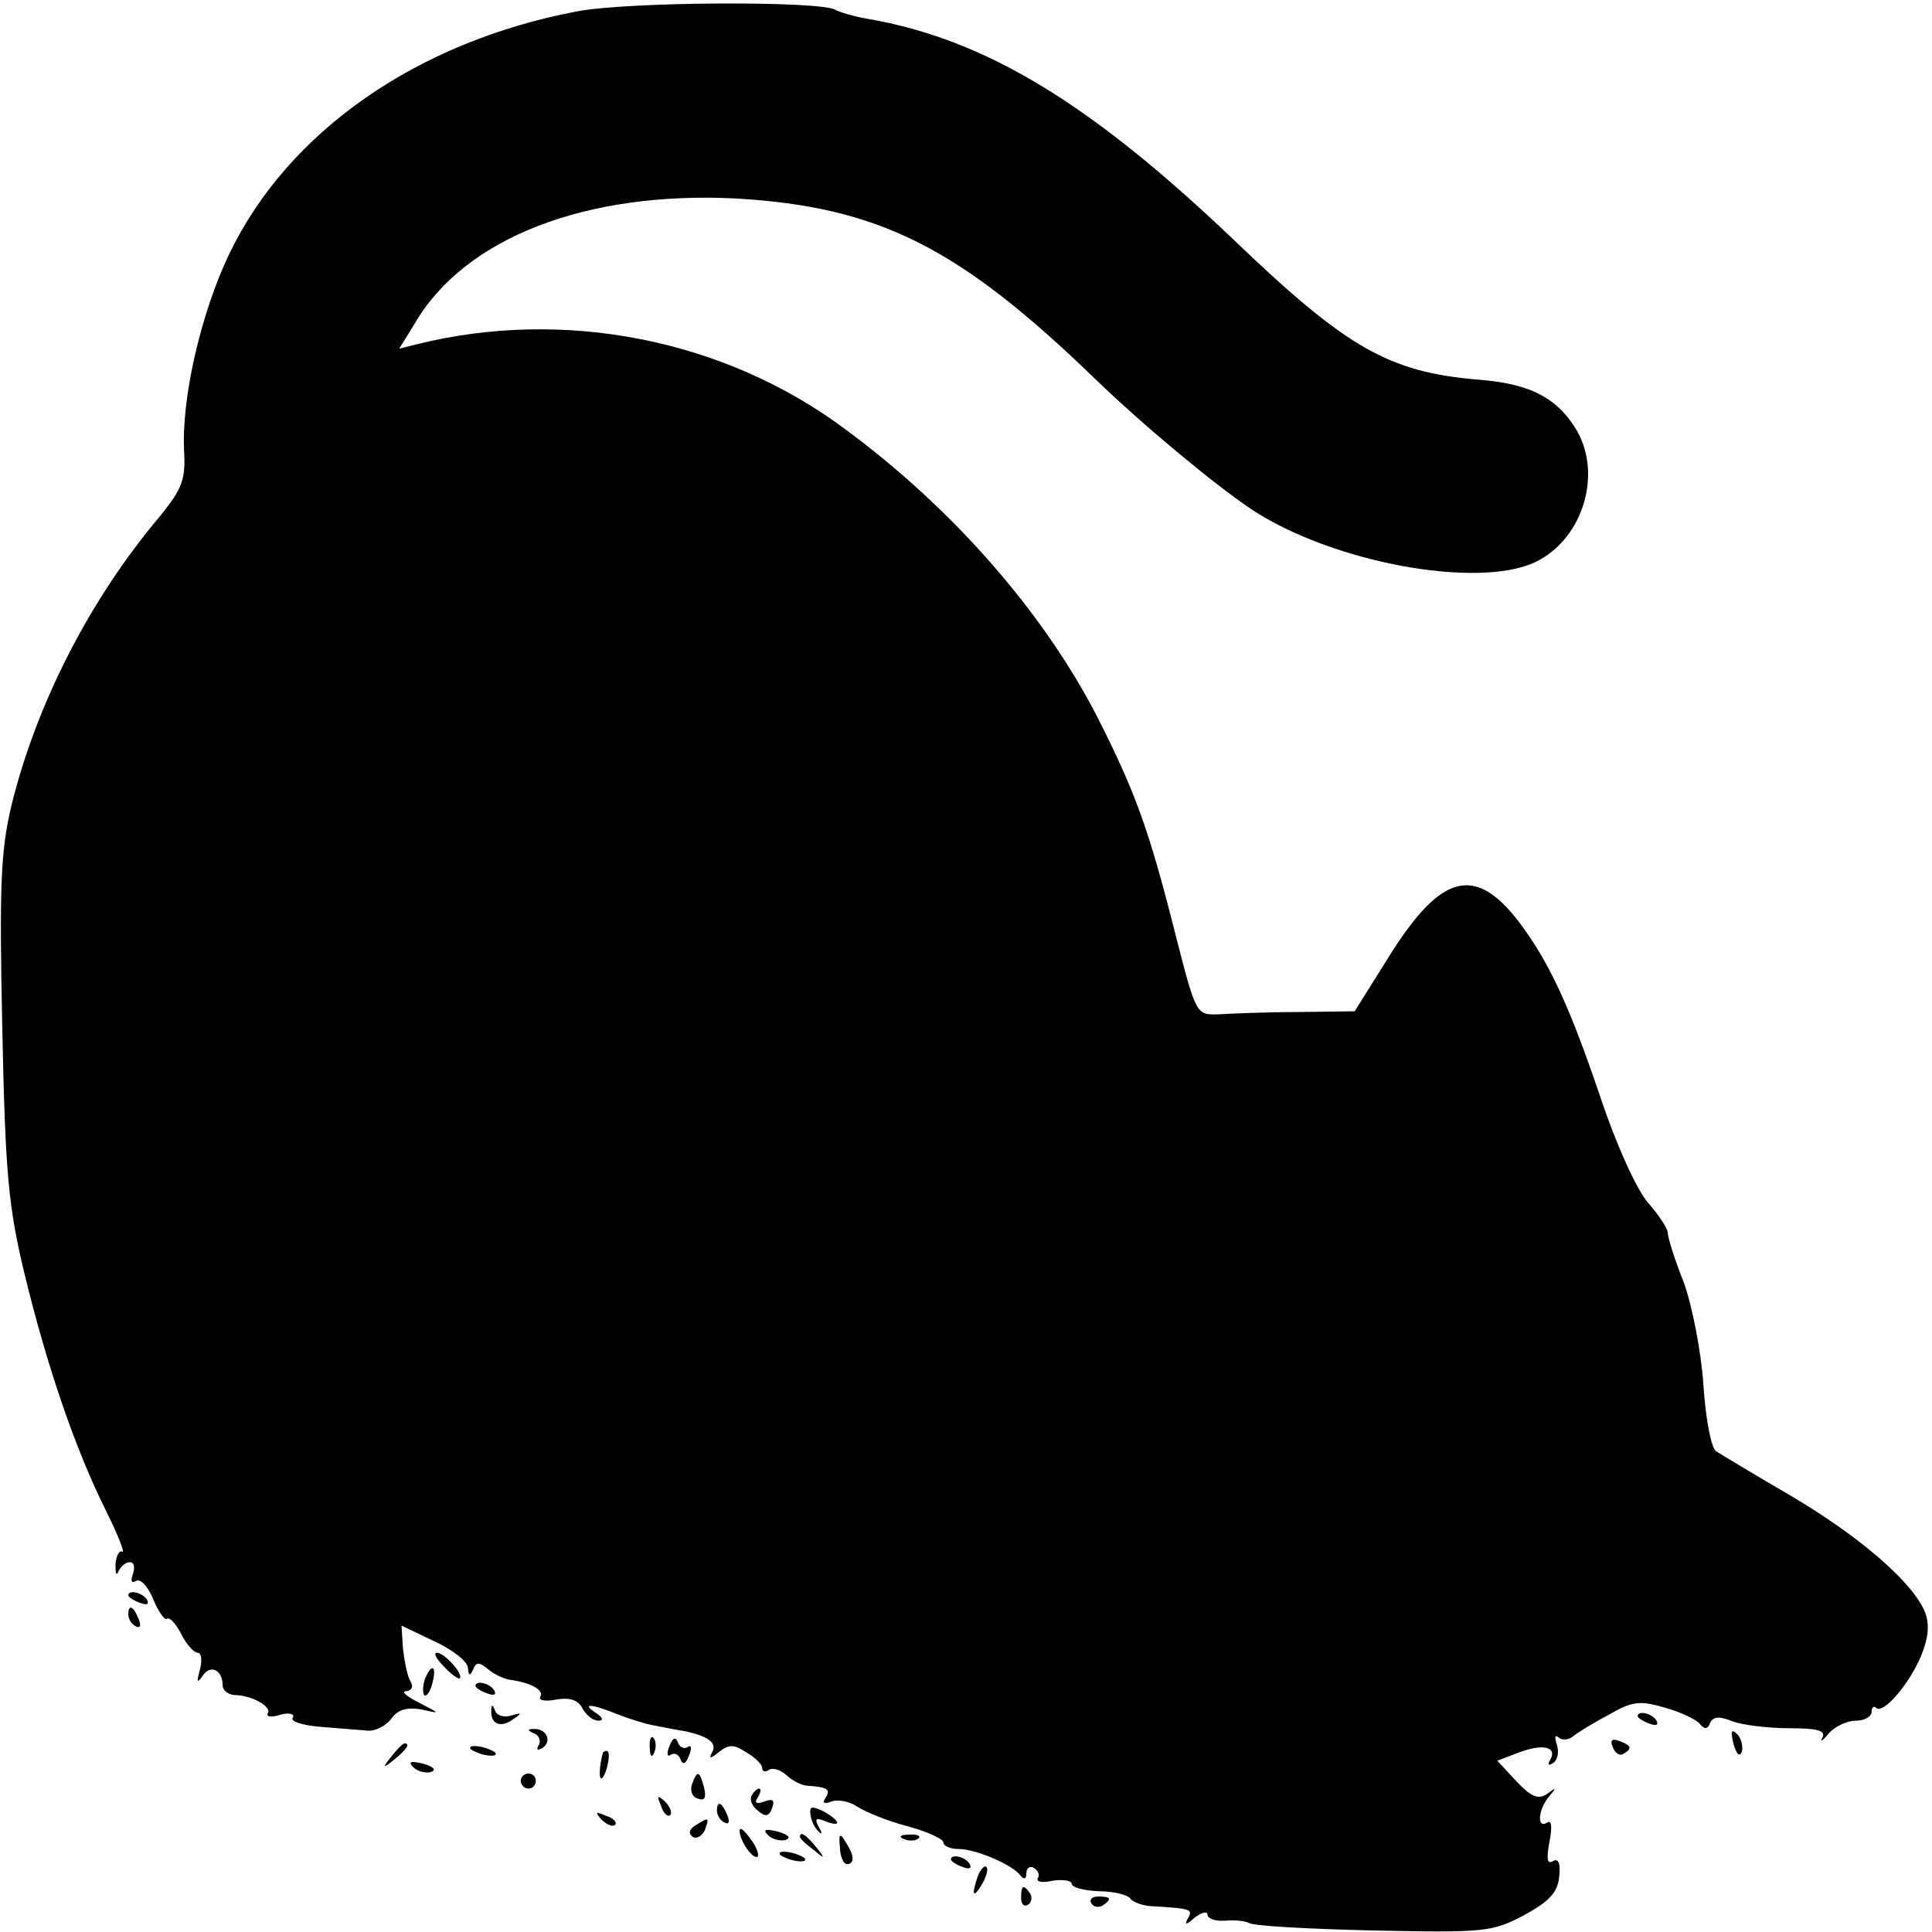 <?xml version="1.0" standalone="no"?>
<!DOCTYPE svg PUBLIC "-//W3C//DTD SVG 20010904//EN"
 "http://www.w3.org/TR/2001/REC-SVG-20010904/DTD/svg10.dtd">
<svg version="1.0" xmlns="http://www.w3.org/2000/svg"
 width="256pt" height="256pt" viewBox="0 0 256 256"
 preserveAspectRatio="xMidYMid meet">
<g transform="translate(0,256) scale(0.1,-0.1)"
fill="#000000" stroke="none">
<path d="M765 2545 c-212 -40 -383 -159 -461 -321 -38 -79 -64 -193 -60 -263
2 -37 -3 -49 -32 -85 -93 -110 -164 -249 -197 -384 -14 -59 -16 -106 -12 -293
4 -195 8 -238 30 -329 29 -119 66 -229 108 -313 16 -32 25 -56 21 -53 -4 2 -8
-5 -9 -17 0 -12 1 -16 4 -9 3 6 9 12 15 12 6 0 7 -7 4 -16 -3 -9 -2 -12 4 -9
6 4 16 -7 23 -24 7 -17 16 -29 18 -26 3 3 12 -6 19 -20 7 -14 17 -25 22 -25 5
0 6 -10 3 -22 -5 -18 -4 -19 4 -8 10 15 26 7 26 -13 0 -7 7 -12 15 -13 23 0
50 -15 45 -24 -3 -5 5 -6 17 -2 11 3 19 1 16 -4 -4 -5 13 -10 35 -12 23 -2 51
-4 62 -5 11 -2 26 6 33 15 9 13 21 16 40 13 26 -6 26 -6 -3 9 -16 8 -24 15
-17 15 8 1 10 6 6 13 -4 6 -8 26 -10 43 l-2 31 44 -21 c24 -11 44 -27 44 -35
1 -11 3 -11 7 -2 4 10 8 10 20 0 8 -7 22 -13 30 -14 28 -4 44 -14 39 -22 -3
-5 6 -7 21 -4 17 3 29 0 35 -12 5 -9 14 -16 21 -16 7 0 6 4 -3 10 -20 13 -8
13 27 -1 15 -6 37 -13 48 -15 11 -2 30 -6 43 -8 32 -7 43 -16 35 -29 -4 -8 -1
-7 9 1 14 11 20 11 37 0 12 -7 21 -16 21 -21 0 -4 4 -6 9 -2 5 3 15 0 23 -7 7
-7 19 -13 26 -14 29 -2 33 -5 26 -16 -5 -7 -2 -9 8 -5 9 3 24 0 34 -7 11 -7
40 -19 67 -26 26 -7 47 -17 47 -21 0 -5 9 -9 20 -9 23 0 72 -21 82 -35 5 -6 8
-5 8 3 0 7 5 10 10 7 6 -4 8 -10 5 -14 -2 -5 7 -6 20 -3 14 2 25 0 25 -4 0 -5
16 -9 36 -10 20 0 39 -5 42 -10 4 -5 18 -10 32 -10 48 -3 51 -4 44 -16 -5 -9
-2 -9 9 1 9 7 17 9 17 4 0 -5 10 -9 23 -8 12 1 26 0 32 -3 5 -4 79 -8 165 -10
147 -3 157 -2 199 20 33 18 45 30 47 51 2 18 -1 25 -8 21 -8 -5 -9 3 -5 25 4
20 3 30 -3 26 -14 -9 -12 18 3 35 10 12 9 12 -3 3 -12 -8 -21 -4 -41 17 l-25
27 29 11 c32 12 51 7 41 -10 -4 -7 -2 -8 4 -4 6 4 8 14 5 24 -3 9 -3 14 2 10
4 -4 13 -4 19 1 6 5 27 18 48 29 31 18 41 19 75 9 21 -6 42 -16 46 -22 6 -7
10 -6 13 2 4 9 13 9 30 2 14 -5 48 -9 75 -9 37 0 48 -3 44 -12 -4 -7 0 -5 8 5
8 9 24 17 36 17 11 0 21 5 21 12 0 6 3 8 6 5 9 -9 44 31 60 70 9 22 11 40 5
56 -15 39 -85 100 -178 155 -48 28 -93 55 -99 59 -7 5 -14 44 -17 89 -3 44
-15 105 -26 135 -12 30 -21 59 -21 65 0 6 -12 24 -26 40 -15 17 -42 76 -64
142 -41 121 -68 178 -107 230 -58 76 -103 65 -171 -43 l-47 -75 -75 -1 c-41 0
-88 -2 -105 -3 -30 -1 -30 -1 -57 104 -36 143 -54 191 -104 290 -71 138 -191
276 -335 382 -160 119 -372 160 -566 112 l-24 -6 21 34 c66 113 227 175 425
165 189 -11 295 -64 475 -238 64 -62 158 -140 207 -173 106 -71 300 -107 377
-71 65 31 91 121 52 180 -26 40 -62 57 -128 62 -118 10 -174 42 -324 186 -189
180 -328 265 -484 292 -18 3 -38 9 -43 12 -20 12 -273 11 -342 -2z"/>
<path d="M170 446 c0 -2 7 -7 16 -10 8 -3 12 -2 9 4 -6 10 -25 14 -25 6z"/>
<path d="M170 421 c0 -6 4 -13 10 -16 6 -3 7 1 4 9 -7 18 -14 21 -14 7z"/>
<path d="M588 352 c9 -10 19 -17 21 -16 6 5 -20 34 -30 34 -5 0 -1 -8 9 -18z"/>
<path d="M563 335 c-3 -9 -3 -18 -1 -21 3 -3 8 4 11 16 6 23 -1 27 -10 5z"/>
<path d="M630 326 c0 -2 7 -7 16 -10 8 -3 12 -2 9 4 -6 10 -25 14 -25 6z"/>
<path d="M651 293 c-1 -18 13 -23 29 -11 12 8 12 9 -2 5 -9 -3 -19 -1 -22 6
-3 9 -5 9 -5 0z"/>
<path d="M2170 286 c0 -2 7 -7 16 -10 8 -3 12 -2 9 4 -6 10 -25 14 -25 6z"/>
<path d="M708 263 c6 -2 9 -10 6 -15 -4 -7 -2 -8 5 -4 13 9 5 26 -12 25 -9 0
-8 -2 1 -6z"/>
<path d="M2297 249 c4 -13 8 -18 11 -10 2 7 -1 18 -6 23 -8 8 -9 4 -5 -13z"/>
<path d="M861 244 c0 -11 3 -14 6 -6 3 7 2 16 -1 19 -3 4 -6 -2 -5 -13z"/>
<path d="M887 246 c-4 -9 -3 -15 2 -11 5 3 11 0 13 -7 3 -7 7 -5 11 6 4 9 3
15 -2 11 -5 -3 -11 0 -13 7 -3 7 -7 5 -11 -6z"/>
<path d="M2137 245 c3 -8 9 -12 14 -9 12 7 11 11 -5 17 -10 4 -13 1 -9 -8z"/>
<path d="M519 233 c-13 -16 -12 -17 4 -4 16 13 21 21 13 21 -2 0 -10 -8 -17
-17z"/>
<path d="M624 242 c4 -3 14 -7 22 -8 9 -1 13 0 10 4 -4 3 -14 7 -22 8 -9 1
-13 0 -10 -4z"/>
<path d="M799 238 c-5 -18 -6 -38 -1 -34 7 8 12 36 6 36 -2 0 -4 -1 -5 -2z"/>
<path d="M548 218 c5 -5 16 -8 23 -6 8 3 3 7 -10 11 -17 4 -21 3 -13 -5z"/>
<path d="M690 200 c0 -5 5 -10 10 -10 6 0 10 5 10 10 0 6 -4 10 -10 10 -5 0
-10 -4 -10 -10z"/>
<path d="M917 196 c-3 -8 0 -17 7 -19 10 -4 12 1 9 14 -6 23 -9 24 -16 5z"/>
<path d="M996 181 c-3 -5 0 -14 8 -20 10 -9 15 -8 19 3 4 11 1 13 -10 9 -11
-4 -14 -2 -9 5 4 7 5 12 2 12 -3 0 -7 -4 -10 -9z"/>
<path d="M876 167 c3 -10 9 -15 12 -12 3 3 0 11 -7 18 -10 9 -11 8 -5 -6z"/>
<path d="M950 161 c0 -6 4 -13 10 -16 6 -3 7 1 4 9 -7 18 -14 21 -14 7z"/>
<path d="M1074 155 c1 -8 6 -18 11 -22 4 -5 5 -2 0 6 -6 11 -4 13 8 8 23 -9
21 0 -2 13 -15 7 -19 7 -17 -5z"/>
<path d="M797 149 c7 -7 15 -10 18 -7 3 3 -2 9 -12 12 -14 6 -15 5 -6 -5z"/>
<path d="M921 141 c-8 -5 -9 -11 -3 -15 5 -3 12 1 16 9 6 17 6 18 -13 6z"/>
<path d="M980 134 c0 -13 18 -39 24 -34 2 3 -2 14 -10 24 -8 11 -14 16 -14 10z"/>
<path d="M1018 128 c5 -5 16 -8 23 -6 8 3 3 7 -10 11 -17 4 -21 3 -13 -5z"/>
<path d="M1060 126 c0 -2 8 -10 18 -17 15 -13 16 -12 3 4 -13 16 -21 21 -21
13z"/>
<path d="M1113 112 c0 -12 5 -22 9 -22 11 0 10 12 -2 30 -7 12 -9 10 -7 -8z"/>
<path d="M1198 123 c7 -3 16 -2 19 1 4 3 -2 6 -13 5 -11 0 -14 -3 -6 -6z"/>
<path d="M1034 102 c4 -3 14 -7 22 -8 9 -1 13 0 10 4 -4 3 -14 7 -22 8 -9 1
-13 0 -10 -4z"/>
<path d="M1260 96 c0 -2 7 -7 16 -10 8 -3 12 -2 9 4 -6 10 -25 14 -25 6z"/>
<path d="M1296 75 c-9 -26 -7 -32 5 -12 6 10 9 21 6 23 -2 3 -7 -2 -11 -11z"/>
<path d="M1353 45 c0 -8 4 -12 9 -9 5 3 6 10 3 15 -9 13 -12 11 -12 -6z"/>
<path d="M1446 38 c3 -5 10 -6 15 -3 13 9 11 12 -6 12 -8 0 -12 -4 -9 -9z"/>
</g>
</svg>
